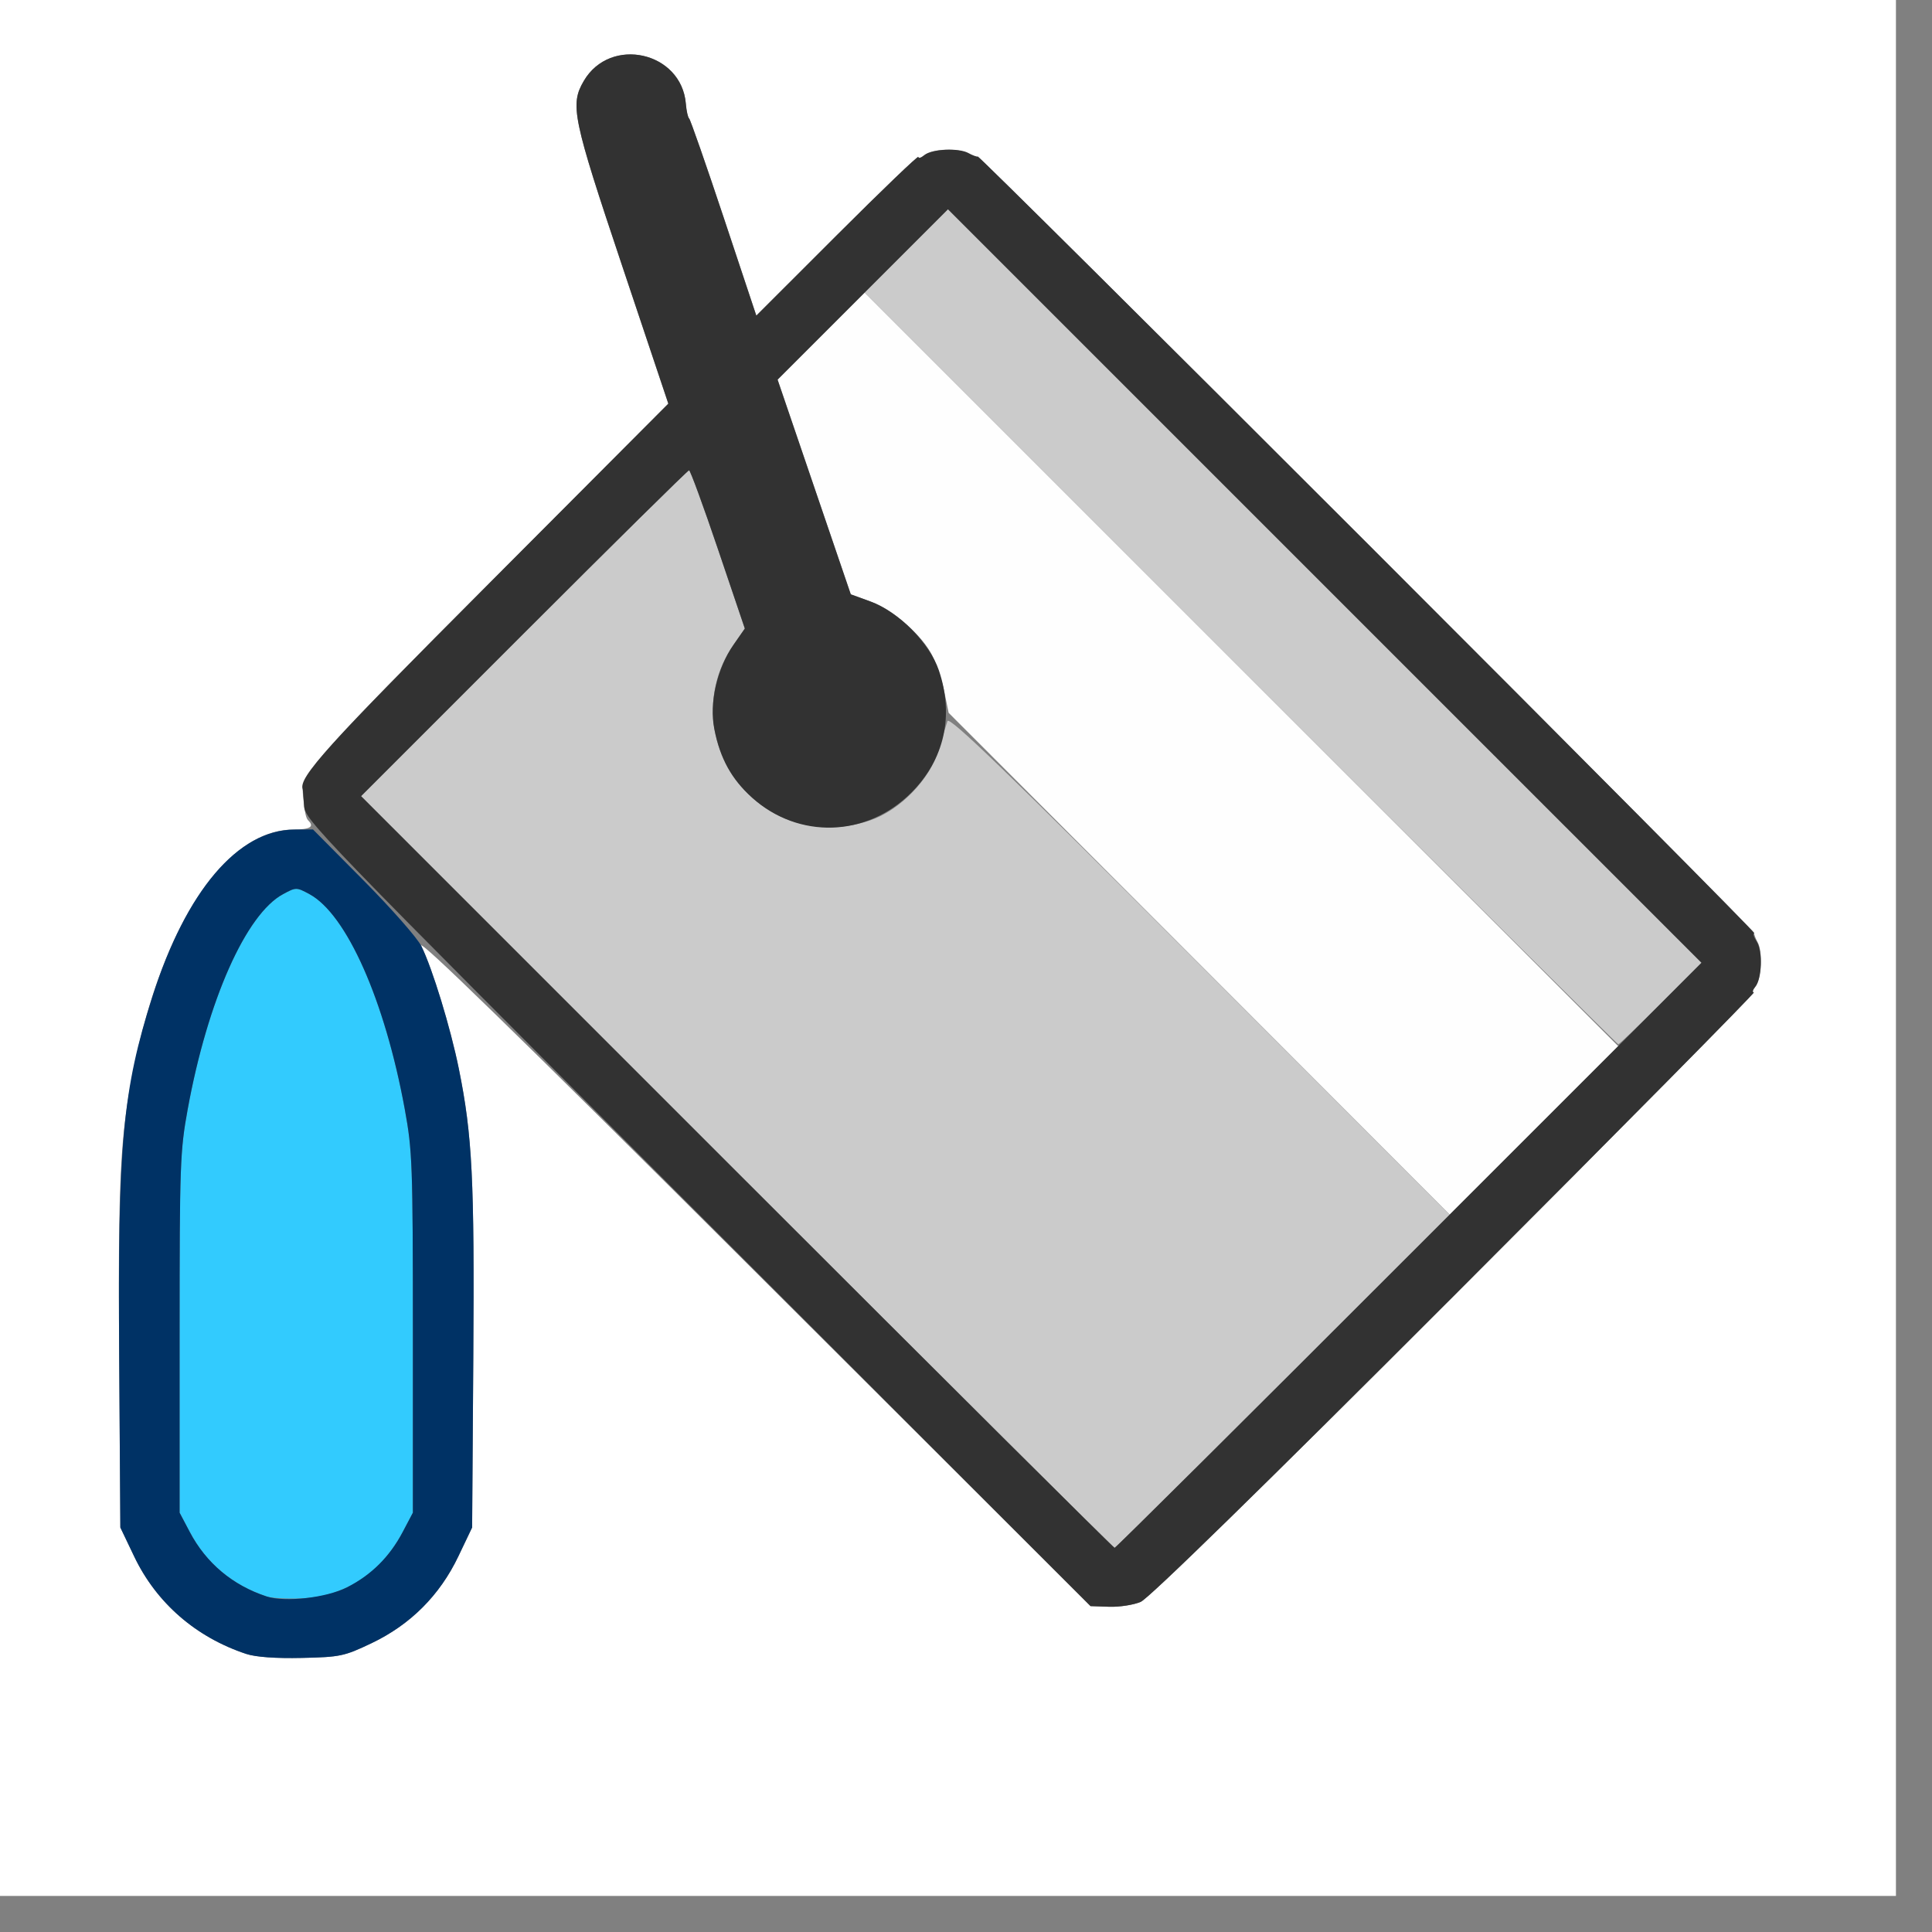 <?xml version="1.0" encoding="UTF-8" standalone="no"?>
<!-- Created with Inkscape (http://www.inkscape.org/) -->

<svg
   xmlns:dc="http://purl.org/dc/elements/1.1/"
   xmlns:cc="http://creativecommons.org/ns#"
   xmlns:rdf="http://www.w3.org/1999/02/22-rdf-syntax-ns#"
   xmlns:svg="http://www.w3.org/2000/svg"
   xmlns="http://www.w3.org/2000/svg"
   xmlns:sodipodi="http://sodipodi.sourceforge.net/DTD/sodipodi-0.dtd"
   xmlns:inkscape="http://www.inkscape.org/namespaces/inkscape"
   version="1.1"
   id="svg2"
   width="16"
   height="16"
   viewBox="0 0 16 16"
   sodipodi:docname="FLOODFILL.svg"
   inkscape:version="0.92.4 (5da689c313, 2019-01-14)">
  <rect x="0" y="0" width="16" height="16" fill="#808080" stroke="none"/>
  <defs
     id="defs6" />
  <sodipodi:namedview
     pagecolor="#ffffff"
     bordercolor="#666666"
     borderopacity="1"
     objecttolerance="10"
     gridtolerance="10"
     guidetolerance="10"
     inkscape:pageopacity="0"
     inkscape:pageshadow="2"
     inkscape:window-width="1230"
     inkscape:window-height="877"
     id="namedview4"
     showgrid="false"
     fit-margin-top="0"
     fit-margin-left="0"
     fit-margin-right="0"
     fit-margin-bottom="0"
     inkscape:zoom="3.9111843"
     inkscape:cx="16.12075"
     inkscape:cy="17.545698"
     inkscape:window-x="0"
     inkscape:window-y="0"
     inkscape:window-maximized="0"
     inkscape:current-layer="svg2" />
  <g
     id="FLOODFILL"
     transform="scale(0.023)">
    <path
       style="fill:#ffffff;stroke-width:1.333"
       d="M 0,341.333 V 0 H 341.333 682.667 V 341.333 682.667 H 341.333 0 Z m 133.745,250.35 c 14.017,-6.677 24.584,-17.241 31.284,-31.272 l 4.971,-10.411 0.422,-61.333 c 0.44,-64.013 -0.355,-79.866 -5.209,-103.839 -2.99,-14.768 -9.507,-36.09 -13.497,-44.161 -1.841,-3.722 34.152,31.364 119.157,116.154 l 121.794,121.487 6.711,0.232 c 3.691,0.128 8.791,-0.657 11.333,-1.743 2.968,-1.268 43.52,-40.902 113.286,-110.719 59.765,-59.809 108.142,-108.744 107.503,-108.744 -0.638,0 -0.409,-0.905 0.509,-2.012 2.201,-2.652 2.76,-12.616 0.897,-15.988 -0.81,-1.467 -1.383,-3.005 -1.273,-3.418 0.11,-0.413 -62.762,-63.712 -139.717,-140.664 C 414.963,118.299 352,55.801 352,56.366 c 0,0.566 -1.35,0.169 -3,-0.882 -3.604,-2.295 -13.24,-2.052 -16.205,0.409 -1.17,0.971 -2.128,1.248 -2.128,0.614 0,-0.634 -13.126,11.964 -29.17,27.995 L 272.327,113.65 260.631,78.492 C 254.197,59.155 248.574,43.033 248.134,42.667 247.693,42.3 247.164,39.922 246.956,37.382 245.422,18.584 219.726,12.836 210.193,29.158 c -5.002,8.565 -4.023,13.28 13.81,66.515 l 16.64,49.673 -64.131,64.327 c -64.368,64.565 -68.24,68.987 -67.4,76.963 0.662,6.284 1.03,7.952 1.959,8.881 2.18,2.18 0.529,3.152 -5.406,3.179 -24.409,0.113 -46.966,33.875 -57.546,86.131 -4.854,23.974 -5.649,39.827 -5.209,103.839 l 0.422,61.333 4.971,10.411 c 7.989,16.731 22.234,29.126 40.362,35.119 3.428,1.133 10.573,1.647 20,1.438 13.848,-0.307 15.248,-0.602 25.078,-5.285 z"
       id="path829"
       inkscape:connector-curvature="0" />
    <path
       style="fill:#fefefe;stroke-width:1.333"
       d="m 431.78,346.997 -90.205,-90.33 -1.505,-7.333 c -0.828,-4.033 -2.729,-9.87 -4.225,-12.971 -3.636,-7.533 -14.116,-16.73 -22.605,-19.838 l -6.898,-2.525 -13.18,-38.651 -13.18,-38.651 15.68,-15.68 15.68,-15.68 135.666,135.671 135.666,135.671 -30.345,30.323 -30.345,30.323 z"
       id="path827"
       inkscape:connector-curvature="0" />
    <path
       style="fill:#cbcbcb;stroke-width:1.333"
       d="M 265.335,422.002 130.008,286.67 188.665,228.002 c 32.261,-32.268 59.013,-58.668 59.447,-58.668 0.435,0 5.13,12.822 10.434,28.493 l 9.644,28.493 -4.07,5.84 c -12.035,17.269 -9.176,40.784 6.691,55.05 11.422,10.269 27.313,13.326 42.509,8.177 10.746,-3.641 21.594,-14.831 24.687,-25.465 1.267,-4.357 2.684,-8.977 3.149,-10.266 0.659,-1.829 20.61,17.425 90.84,87.666 l 89.995,90.01 -59.99,60.001 c -32.994,33.001 -60.293,60.001 -60.664,60.001 -0.371,0 -61.572,-60.899 -136.001,-135.332 z M 446.669,240.669 311.343,105.338 326.342,90.34 341.34,75.342 476.992,210.993 612.643,346.645 598.011,361.322 c -8.048,8.073 -14.943,14.678 -15.324,14.678 -0.381,0 -61.589,-60.899 -136.018,-135.331 z"
       id="path825"
       inkscape:connector-curvature="0" />
    <path
       style="fill:#32cbfe;stroke-width:1.333"
       d="M 96,574.832 C 83.755,570.803 74.234,562.815 68.333,551.622 l -3.667,-6.955 0.002,-64.667 c 0.002,-60.84 0.176,-65.614 2.93,-80.667 7.155,-39.097 20.945,-70.18 34.334,-77.39 4.661,-2.51 4.806,-2.51 9.468,0 13.389,7.21 27.179,38.294 34.334,77.39 2.755,15.053 2.928,19.827 2.93,80.667 l 0.003,64.667 -3.667,6.955 c -7.759,14.719 -20.617,23.172 -36.333,23.884 -5.133,0.233 -10.833,-0.07 -12.667,-0.674 z"
       id="path823"
       inkscape:connector-curvature="0" />
    <path
       style="fill:#003265;stroke-width:1.333"
       d="M 88.667,595.53 C 70.539,589.537 56.294,577.143 48.305,560.411 L 43.333,550 42.912,488.667 C 42.382,411.554 44.137,392.504 54.879,358.827 67.018,320.766 85.713,298.785 106.018,298.696 l 6.685,-0.029 18.188,18.333 c 10.003,10.083 19.375,20.733 20.825,23.667 3.99,8.07 10.507,29.392 13.497,44.161 4.854,23.974 5.649,39.827 5.209,103.839 L 170,550 165.029,560.411 c -6.7,14.032 -17.267,24.595 -31.284,31.272 -9.83,4.683 -11.23,4.978 -25.078,5.285 -9.427,0.209 -16.572,-0.305 -20,-1.438 z m 36.289,-23.989 c 8.758,-4.459 15.346,-11.006 20.045,-19.92 l 3.667,-6.955 -0.002,-64.667 c -0.003,-60.84 -0.176,-65.614 -2.93,-80.667 -7.155,-39.097 -20.945,-70.18 -34.334,-77.39 -4.661,-2.51 -4.806,-2.51 -9.468,0 -13.389,7.21 -27.179,38.294 -34.334,77.39 -2.755,15.053 -2.928,19.827 -2.93,80.667 l -0.002,64.667 3.667,6.955 c 5.9,11.193 15.422,19.181 27.667,23.21 6.621,2.179 21.544,0.483 28.955,-3.291 z"
       id="path821"
       inkscape:connector-curvature="0" />
    <path
       style="fill:#323232;stroke-width:1.333"
       d="M 251.201,436.827 C 114.85,300.45 109.726,295.147 109.482,290.176 c -0.139,-2.836 -0.372,-5.536 -0.518,-6 -1.382,-4.401 8.235,-15.008 67.549,-74.503 L 240.644,145.346 224.004,95.673 C 206.17,42.438 205.191,37.722 210.193,29.158 c 9.533,-16.322 35.228,-10.574 36.763,8.224 0.207,2.54 0.737,4.918 1.177,5.285 0.44,0.367 6.064,16.488 12.497,35.825 l 11.697,35.158 29.17,-29.147 c 16.043,-16.031 29.17,-28.629 29.17,-27.995 0,0.634 0.958,0.357 2.128,-0.614 2.7,-2.24 12.372,-2.726 15.872,-0.797 1.467,0.808 3.005,1.38 3.418,1.269 0.413,-0.11 63.712,62.762 140.664,139.717 76.952,76.954 139.45,139.917 138.884,139.917 -0.566,0 -0.167,1.35 0.886,3 2.243,3.514 1.935,13.376 -0.51,16.322 -0.918,1.106 -1.148,2.012 -0.509,2.012 0.638,0 -47.738,48.935 -107.503,108.744 -69.766,69.817 -110.318,109.451 -113.286,110.719 -2.542,1.086 -7.642,1.873 -11.333,1.749 l -6.711,-0.226 z M 507.335,451.999 612.663,346.664 476.999,211.001 341.336,75.338 l -30.678,30.678 -30.678,30.678 13.18,38.653 13.18,38.653 7.163,2.598 c 10.027,3.638 21.219,14.921 24.549,24.748 5.55,16.38 1.992,32.155 -9.947,44.093 -16.056,16.056 -40.564,16.813 -57.296,1.77 -7.453,-6.701 -11.446,-13.953 -13.607,-24.714 -1.877,-9.346 0.96,-21.791 6.915,-30.337 l 4.07,-5.84 -9.644,-28.493 c -5.304,-15.671 -9.999,-28.493 -10.434,-28.493 -0.435,0 -27.186,26.401 -59.447,58.668 l -58.657,58.668 135.327,135.332 c 74.43,74.432 135.629,135.332 135.999,135.332 0.37,0 48.07,-47.401 106,-105.335 z"
       id="path819"
       inkscape:connector-curvature="0" />
  </g>
</svg>
